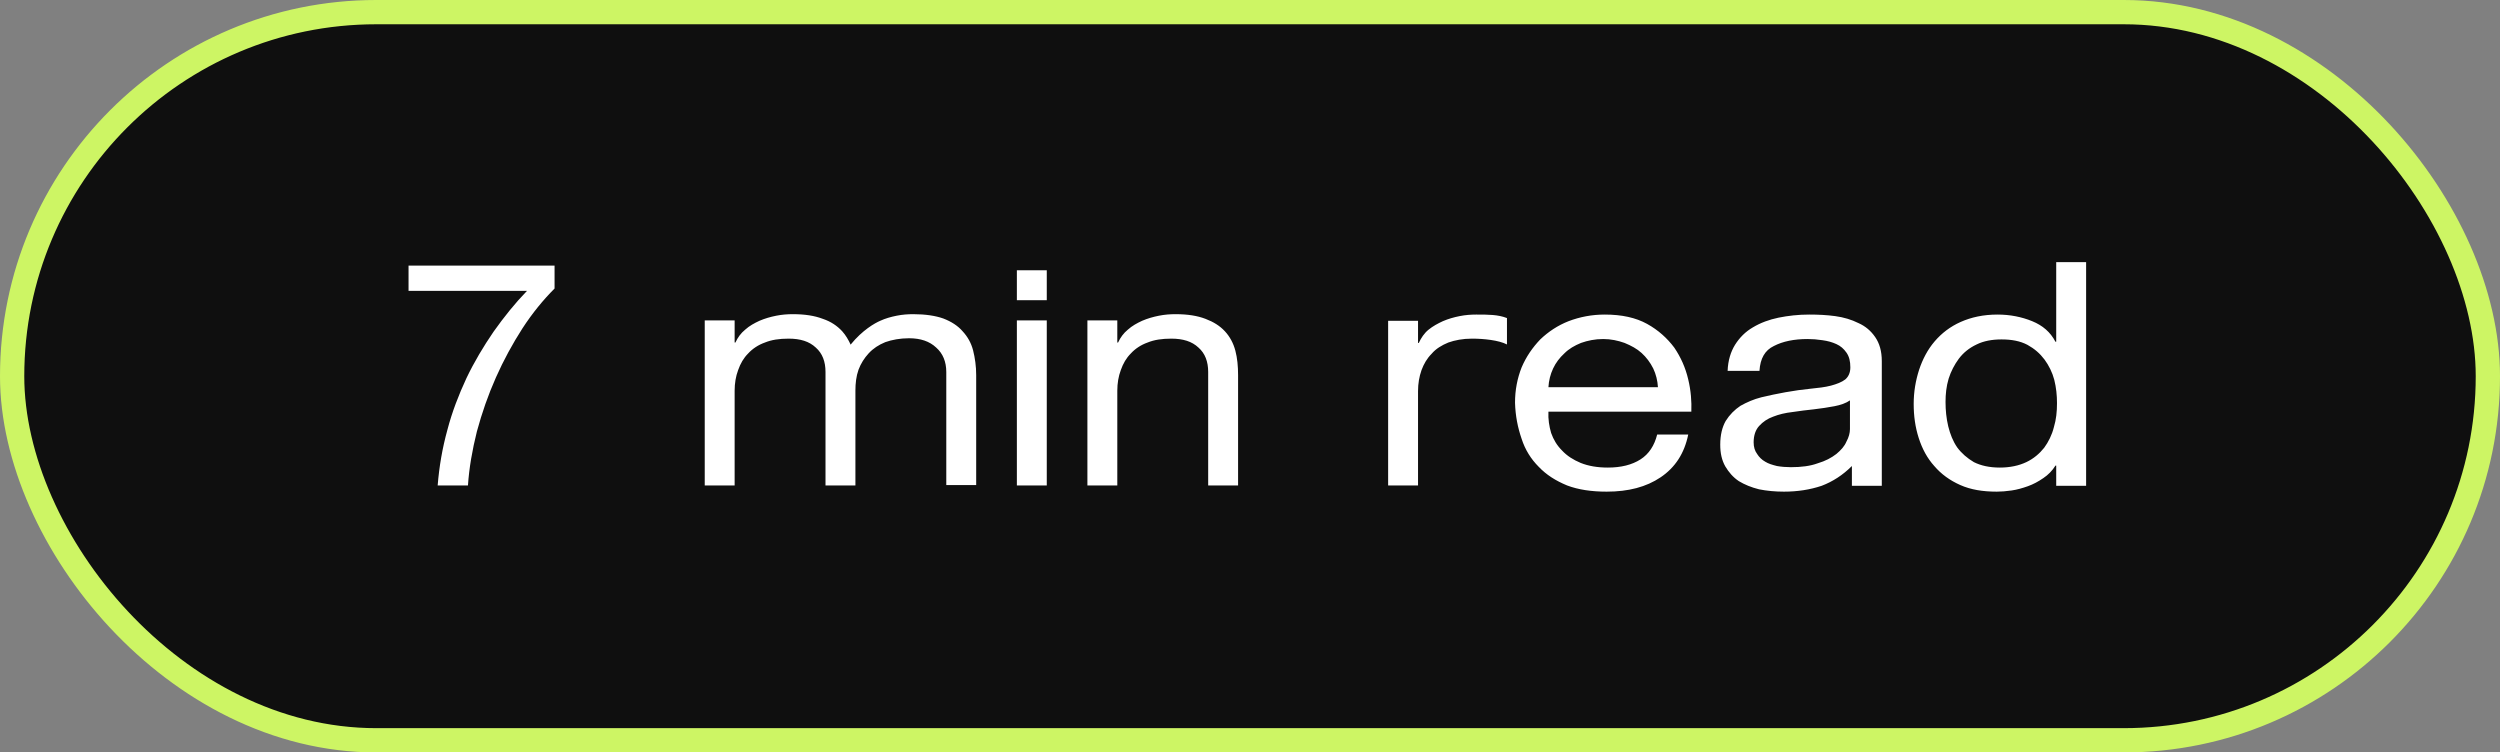 <svg width="103" height="31" viewBox="0 0 103 31" fill="none" xmlns="http://www.w3.org/2000/svg">
<rect x="0" y="0" width="103" height="31" fill="#808080" stroke="none"/>
<rect x="0.5" y="0.5" width="102" height="30" rx="15" fill="#0F0F0F" stroke="#CDF564"/>
<path d="M22.848 11.888V10.944H16.832V11.984H21.712C21.216 12.496 20.768 13.056 20.336 13.664C19.92 14.272 19.536 14.912 19.216 15.584C18.896 16.272 18.624 16.976 18.432 17.712C18.224 18.464 18.096 19.216 18.032 20H19.28C19.328 19.28 19.456 18.544 19.648 17.776C19.856 17.008 20.112 16.272 20.432 15.552C20.752 14.832 21.12 14.16 21.52 13.536C21.936 12.896 22.384 12.352 22.848 11.888ZM35.051 14.192V14.208C34.955 14 34.843 13.808 34.699 13.648C34.491 13.424 34.235 13.248 33.899 13.136C33.563 13.008 33.163 12.944 32.667 12.944C32.443 12.944 32.219 12.96 31.979 13.008C31.739 13.056 31.515 13.12 31.291 13.216C31.083 13.312 30.875 13.424 30.699 13.584C30.523 13.728 30.395 13.904 30.299 14.112H30.267V13.2H29.035V20H30.267V16.096C30.267 15.792 30.315 15.504 30.411 15.248C30.507 14.976 30.635 14.752 30.827 14.56C31.003 14.368 31.243 14.208 31.515 14.112C31.787 14 32.107 13.952 32.491 13.952C32.971 13.952 33.339 14.064 33.611 14.32C33.883 14.56 34.011 14.896 34.011 15.328V20H35.243V16.096C35.243 15.792 35.275 15.504 35.371 15.232C35.467 14.976 35.611 14.752 35.787 14.56C35.979 14.352 36.203 14.208 36.475 14.096C36.747 14 37.083 13.936 37.451 13.936C37.931 13.936 38.299 14.064 38.571 14.32C38.843 14.56 38.987 14.896 38.987 15.328V19.984H40.219V15.456C40.219 15.088 40.171 14.752 40.091 14.432C40.011 14.128 39.867 13.872 39.659 13.648C39.467 13.424 39.195 13.248 38.859 13.12C38.539 13.008 38.123 12.944 37.627 12.944C37.403 12.944 37.179 12.96 36.939 13.008C36.699 13.056 36.475 13.12 36.267 13.216C36.043 13.312 35.531 13.6 35.051 14.192ZM43.127 12.368V11.136H41.895V12.368H43.127ZM43.127 13.2H41.895V20H43.127V13.2ZM46.033 13.2H44.801V20H46.033V16.096C46.033 15.792 46.081 15.504 46.177 15.248C46.273 14.976 46.401 14.752 46.593 14.56C46.769 14.368 47.009 14.208 47.281 14.112C47.553 14 47.873 13.952 48.257 13.952C48.737 13.952 49.105 14.064 49.377 14.32C49.649 14.56 49.777 14.896 49.777 15.328V20H51.009V15.456C51.009 15.088 50.977 14.752 50.897 14.448C50.817 14.144 50.673 13.872 50.465 13.648C50.257 13.424 50.001 13.264 49.665 13.136C49.329 13.008 48.929 12.944 48.433 12.944C48.209 12.944 47.985 12.96 47.745 13.008C47.505 13.056 47.281 13.12 47.057 13.216C46.849 13.312 46.641 13.424 46.465 13.584C46.289 13.728 46.161 13.904 46.065 14.112H46.033V13.2ZM62.087 14.192V13.104C61.719 12.96 61.319 12.96 60.823 12.96C60.599 12.96 60.375 12.976 60.135 13.024C59.895 13.072 59.671 13.136 59.447 13.232C59.239 13.328 59.031 13.44 58.855 13.584C58.679 13.728 58.551 13.92 58.455 14.128H58.423V13.216H57.191V20H58.423V16.112C58.423 15.808 58.471 15.52 58.567 15.248C58.663 14.992 58.791 14.768 58.983 14.576C59.159 14.368 59.399 14.224 59.671 14.112C59.943 14.016 60.263 13.952 60.647 13.952C61.127 13.952 61.751 14.016 62.087 14.192ZM69.555 17.904H68.275C68.163 18.352 67.939 18.704 67.587 18.928C67.235 19.152 66.787 19.264 66.243 19.264C65.811 19.264 65.443 19.2 65.123 19.072C64.819 18.944 64.563 18.784 64.355 18.56C64.147 18.352 64.003 18.112 63.907 17.84C63.827 17.568 63.779 17.264 63.795 16.96H69.683C69.699 16.544 69.667 16.096 69.555 15.632C69.443 15.152 69.251 14.72 68.979 14.32C68.691 13.936 68.323 13.6 67.859 13.344C67.395 13.088 66.819 12.96 66.115 12.96C65.587 12.96 65.091 13.056 64.627 13.232C64.179 13.408 63.795 13.664 63.459 13.984C63.139 14.32 62.883 14.688 62.691 15.136C62.515 15.584 62.419 16.064 62.419 16.592C62.435 17.136 62.531 17.616 62.691 18.08C62.835 18.528 63.075 18.912 63.395 19.232C63.715 19.568 64.099 19.808 64.563 20C65.027 20.176 65.571 20.256 66.195 20.256C67.091 20.256 67.827 20.064 68.419 19.664C69.011 19.264 69.395 18.688 69.555 17.904ZM68.307 15.952H63.795C63.811 15.68 63.875 15.424 63.987 15.184C64.099 14.944 64.259 14.736 64.451 14.56C64.643 14.368 64.867 14.24 65.139 14.128C65.411 14.032 65.715 13.968 66.051 13.968C66.371 13.968 66.659 14.032 66.931 14.128C67.203 14.24 67.443 14.368 67.635 14.544C67.827 14.72 67.987 14.928 68.115 15.184C68.227 15.424 68.291 15.68 68.307 15.952ZM76.298 19.2V20.016H77.53V14.88C77.53 14.464 77.434 14.144 77.258 13.888C77.082 13.632 76.858 13.44 76.57 13.312C76.282 13.168 75.962 13.072 75.61 13.024C75.258 12.976 74.906 12.96 74.538 12.96C74.09 12.96 73.674 13.008 73.274 13.088C72.89 13.168 72.538 13.296 72.218 13.488C71.914 13.664 71.674 13.904 71.482 14.208C71.306 14.496 71.194 14.848 71.178 15.28H72.49C72.522 14.768 72.714 14.432 73.082 14.256C73.45 14.064 73.914 13.968 74.474 13.968C74.666 13.968 74.874 13.984 75.082 14.016C75.306 14.048 75.482 14.096 75.658 14.176C75.834 14.256 75.962 14.368 76.074 14.528C76.186 14.688 76.234 14.88 76.234 15.136C76.234 15.36 76.154 15.52 76.026 15.632C75.882 15.744 75.674 15.824 75.434 15.888C75.194 15.952 74.906 15.984 74.586 16.016C74.266 16.048 73.914 16.096 73.562 16.16C73.226 16.224 72.89 16.288 72.57 16.368C72.25 16.448 71.962 16.576 71.706 16.72C71.466 16.88 71.258 17.088 71.098 17.344C70.954 17.6 70.874 17.92 70.874 18.32C70.874 18.672 70.938 18.96 71.082 19.216C71.226 19.456 71.402 19.664 71.642 19.824C71.882 19.968 72.154 20.08 72.474 20.16C72.794 20.224 73.146 20.256 73.498 20.256C74.058 20.256 74.57 20.176 75.05 20.016C75.514 19.84 75.93 19.568 76.298 19.2ZM76.218 16.496V17.68C76.218 17.84 76.17 18.016 76.074 18.192C75.994 18.384 75.85 18.544 75.658 18.704C75.45 18.864 75.21 18.992 74.89 19.088C74.586 19.2 74.218 19.248 73.786 19.248C73.594 19.248 73.386 19.232 73.21 19.2C73.018 19.152 72.858 19.104 72.73 19.024C72.586 18.944 72.474 18.832 72.394 18.704C72.298 18.576 72.25 18.416 72.25 18.224C72.25 17.936 72.33 17.712 72.474 17.552C72.634 17.376 72.826 17.248 73.05 17.168C73.29 17.072 73.562 17.008 73.85 16.976C74.154 16.928 74.442 16.896 74.73 16.864C75.034 16.832 75.306 16.784 75.578 16.736C75.834 16.688 76.058 16.608 76.218 16.496ZM85.948 10.8H84.716V14.08H84.684C84.476 13.68 84.156 13.408 83.724 13.232C83.292 13.056 82.812 12.96 82.3 12.96C81.708 12.96 81.212 13.072 80.78 13.264C80.348 13.456 79.996 13.728 79.708 14.064C79.42 14.4 79.212 14.8 79.068 15.232C78.924 15.68 78.844 16.144 78.844 16.64C78.844 17.136 78.908 17.6 79.052 18.048C79.196 18.496 79.404 18.88 79.692 19.2C79.98 19.536 80.332 19.792 80.764 19.984C81.196 20.176 81.692 20.256 82.268 20.256C82.444 20.256 82.652 20.24 82.876 20.208C83.1 20.176 83.324 20.112 83.548 20.032C83.772 19.952 83.98 19.84 84.188 19.696C84.38 19.568 84.556 19.392 84.684 19.184H84.716V20.016H85.948V10.8ZM80.284 15.6C80.38 15.296 80.524 15.024 80.7 14.784C80.892 14.528 81.132 14.336 81.436 14.192C81.724 14.048 82.076 13.984 82.46 13.984C82.876 13.984 83.228 14.048 83.532 14.208C83.82 14.368 84.044 14.56 84.236 14.816C84.412 15.056 84.556 15.344 84.636 15.648C84.716 15.968 84.748 16.288 84.748 16.608C84.748 16.96 84.716 17.28 84.62 17.6C84.54 17.92 84.396 18.208 84.22 18.448C84.028 18.688 83.788 18.896 83.484 19.04C83.18 19.184 82.812 19.264 82.396 19.264C81.964 19.264 81.612 19.184 81.324 19.04C81.052 18.88 80.812 18.672 80.636 18.432C80.46 18.176 80.348 17.888 80.268 17.568C80.188 17.232 80.156 16.896 80.156 16.56C80.156 16.24 80.188 15.92 80.284 15.6Z" fill="white"/>
</svg>
